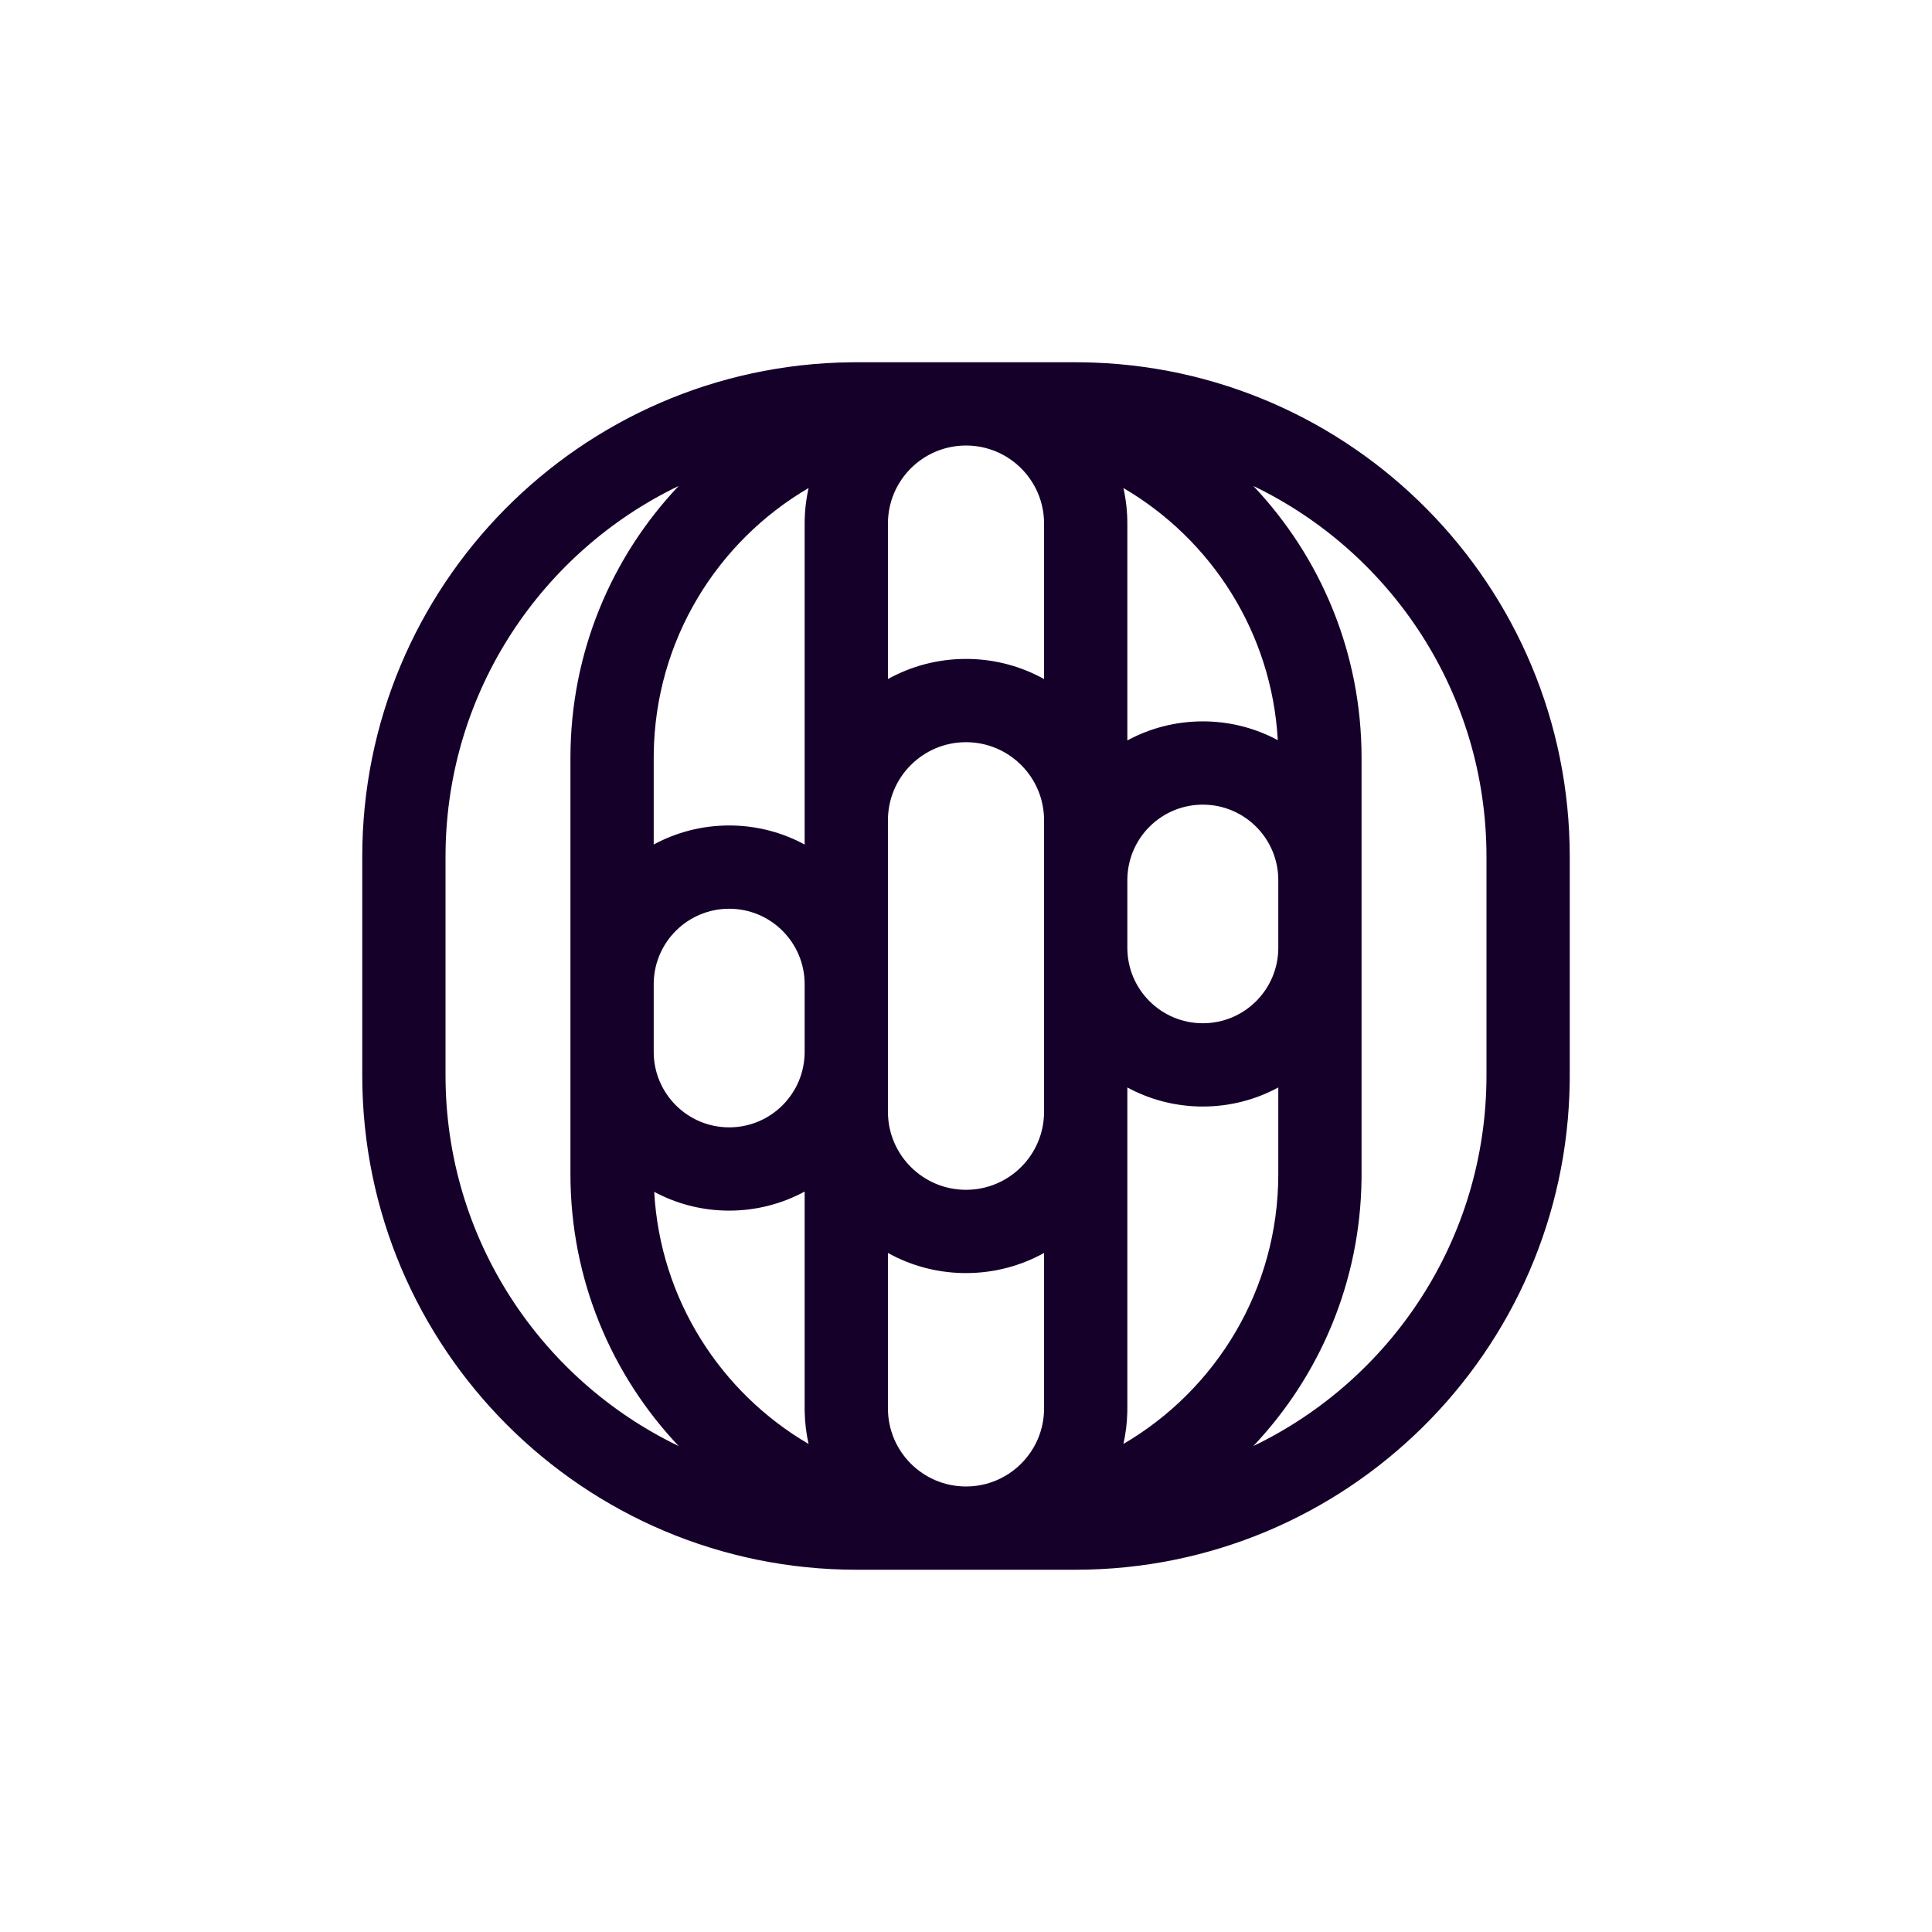 <svg width="512" height="512" viewBox="0 0 512 512" fill="none" xmlns="http://www.w3.org/2000/svg">
<path d="M286.658 96.011C358.246 96.917 416 155.231 416 227.034V284.966L415.989 286.658C415.083 358.246 356.769 416 284.966 416H227.034C154.666 416 96 357.334 96 284.966V227.034C96 155.231 153.754 96.917 225.342 96.011L227.034 96H284.966L286.658 96.011ZM276.689 332.046C270.558 335.443 263.506 337.379 256 337.379L254.896 337.366C247.803 337.187 241.14 335.276 235.311 332.046V373.241C235.311 384.668 244.573 393.931 256 393.931C267.427 393.931 276.689 384.668 276.689 373.241V332.046ZM179.848 128.789C143.694 146.185 118.619 182.949 118.078 225.626L118.069 227.034V284.966C118.069 328.242 143.298 365.625 179.85 383.212C162.074 364.429 151.173 339.074 151.173 311.173V200.827C151.173 172.926 162.073 147.572 179.848 128.789ZM332.151 128.789C349.926 147.572 360.827 172.926 360.827 200.827V311.173L360.819 312.527C360.473 339.894 349.638 364.733 332.15 383.212C368.702 365.625 393.931 328.242 393.931 284.966V227.034C393.931 183.758 368.703 146.376 332.151 128.789ZM213.241 315.775C207.292 318.996 200.481 320.827 193.241 320.827L192.155 320.814C185.373 320.643 178.991 318.864 173.372 315.848C174.961 344.373 190.996 369.042 214.281 382.66C213.678 379.975 213.327 377.195 213.255 374.345L213.241 373.241V315.775ZM338.759 288.189C332.81 291.41 325.999 293.241 318.759 293.241L317.673 293.228C310.838 293.054 304.409 291.25 298.759 288.19V373.241L298.745 374.345C298.673 377.195 298.32 379.975 297.717 382.66C322.266 368.303 338.759 341.665 338.759 311.173V288.189ZM256 196.689C244.574 196.689 235.311 205.953 235.311 217.379V294.621C235.311 306.047 244.574 315.311 256 315.311C267.426 315.311 276.689 306.047 276.689 294.621V217.379C276.689 205.953 267.426 196.689 256 196.689ZM193.241 240.827C182.368 240.827 173.522 249.504 173.248 260.312L173.241 260.827V278.759C173.241 289.804 182.196 298.759 193.241 298.759C204.287 298.759 213.241 289.804 213.241 278.759V260.827C213.241 249.782 204.287 240.827 193.241 240.827ZM318.759 213.241C307.886 213.241 299.039 221.918 298.766 232.726L298.759 233.241V251.173C298.759 262.218 307.713 271.173 318.759 271.173C329.804 271.173 338.759 262.218 338.759 251.173V233.241C338.759 222.196 329.804 213.241 318.759 213.241ZM214.285 129.335C190.021 143.523 173.629 169.711 173.248 199.758L173.241 200.827V223.808C179.19 220.587 186.002 218.759 193.241 218.759L194.327 218.772C201.162 218.946 207.591 220.749 213.241 223.809V138.759C213.241 135.521 213.603 132.367 214.285 129.335ZM297.716 129.338C298.397 132.369 298.759 135.522 298.759 138.759V196.222C304.707 193.001 311.519 191.173 318.759 191.173L319.845 191.186C326.626 191.357 333.009 193.135 338.627 196.151C337.038 167.625 321.003 142.956 297.716 129.338ZM256 118.069C244.573 118.069 235.311 127.332 235.311 138.759V179.953C241.442 176.557 248.494 174.621 256 174.621L257.104 174.634C264.197 174.813 270.86 176.723 276.689 179.953V138.759C276.689 127.332 267.427 118.069 256 118.069Z" fill="#15002A"/>
</svg>
